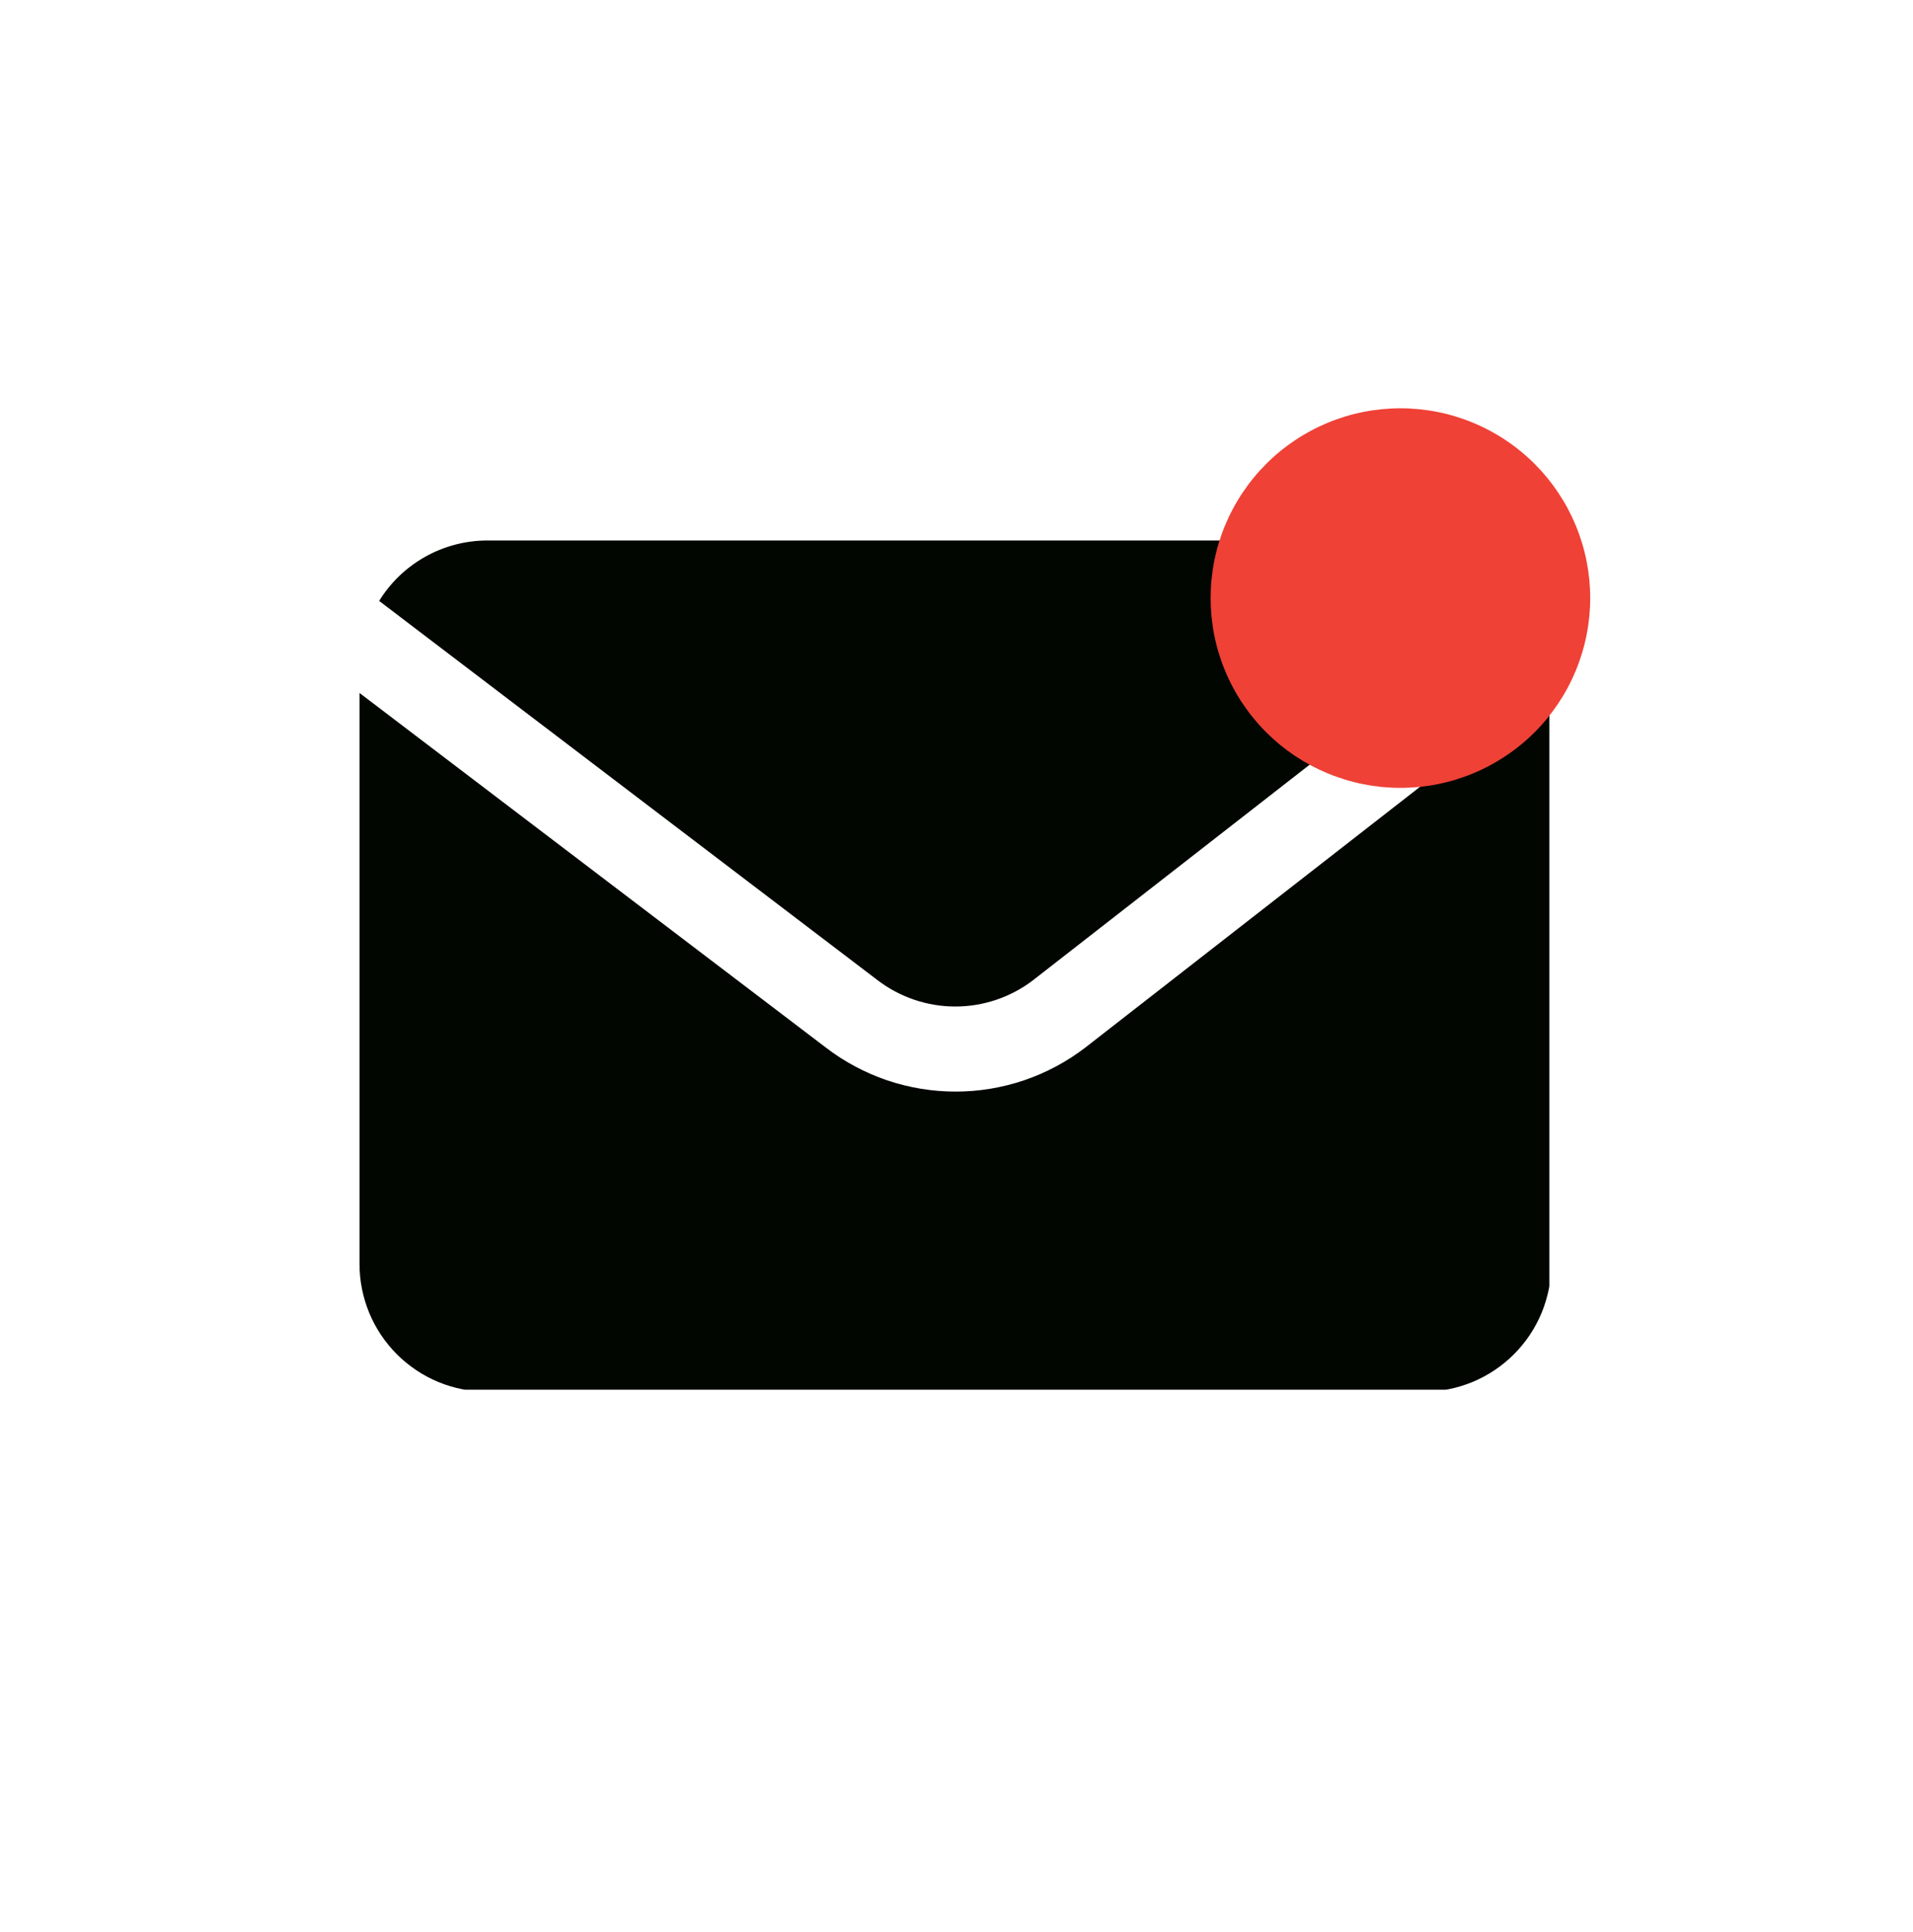 <svg xmlns="http://www.w3.org/2000/svg" xmlns:xlink="http://www.w3.org/1999/xlink" width="297" zoomAndPan="magnify" viewBox="0 0 222.75 225" height="300" preserveAspectRatio="xMidYMid meet" version="1.0"><defs><clipPath id="99a6facab7"><path d="M 44 62.938 L 178 62.938 L 178 118 L 44 118 Z M 44 62.938 " clip-rule="nonzero"/></clipPath><clipPath id="44cb3610dc"><path d="M 41.809 79 L 180.406 79 L 180.406 161.828 L 41.809 161.828 Z M 41.809 79 " clip-rule="nonzero"/></clipPath><clipPath id="26e927f0ea"><path d="M 140.965 47.551 L 185.164 47.551 L 185.164 91.754 L 140.965 91.754 Z M 140.965 47.551 " clip-rule="nonzero"/></clipPath></defs><g clip-path="url(#99a6facab7)"><path fill="#010600" d="M 102.164 114.125 C 102.809 114.621 103.492 115.062 104.211 115.445 C 104.93 115.828 105.676 116.152 106.445 116.414 C 107.219 116.676 108.004 116.875 108.809 117.008 C 109.613 117.141 110.422 117.207 111.238 117.207 C 112.055 117.207 112.863 117.141 113.668 117.008 C 114.469 116.875 115.258 116.676 116.031 116.414 C 116.801 116.152 117.547 115.828 118.266 115.445 C 118.984 115.062 119.668 114.621 120.312 114.125 L 177.902 69.25 C 177.219 68.277 176.43 67.398 175.535 66.613 C 174.641 65.828 173.664 65.16 172.605 64.609 C 171.551 64.062 170.445 63.645 169.285 63.363 C 168.129 63.078 166.957 62.938 165.766 62.938 L 56.73 62.938 C 55.469 62.941 54.227 63.102 53.008 63.422 C 51.789 63.742 50.625 64.207 49.527 64.824 C 48.426 65.441 47.418 66.184 46.508 67.055 C 45.598 67.93 44.809 68.902 44.148 69.977 Z M 102.164 114.125 " fill-opacity="1" fill-rule="nonzero"/></g><g clip-path="url(#44cb3610dc)"><path fill="#010600" d="M 126.383 121.98 C 125.309 122.809 124.172 123.539 122.973 124.18 C 121.777 124.82 120.535 125.359 119.25 125.797 C 117.965 126.23 116.652 126.562 115.312 126.781 C 113.973 127.004 112.625 127.113 111.27 127.113 C 109.91 127.113 108.562 127.004 107.223 126.781 C 105.883 126.562 104.57 126.23 103.285 125.797 C 102 125.359 100.758 124.82 99.562 124.18 C 98.363 123.539 97.227 122.809 96.152 121.98 L 41.863 80.695 L 41.863 147.191 C 41.863 148.168 41.957 149.137 42.148 150.094 C 42.34 151.051 42.621 151.98 42.992 152.883 C 43.367 153.785 43.824 154.641 44.367 155.453 C 44.91 156.266 45.527 157.016 46.215 157.707 C 46.906 158.395 47.656 159.012 48.469 159.555 C 49.281 160.098 50.137 160.555 51.039 160.93 C 51.941 161.301 52.871 161.586 53.828 161.773 C 54.789 161.965 55.754 162.059 56.73 162.059 L 165.766 162.059 C 166.742 162.059 167.707 161.965 168.668 161.773 C 169.625 161.586 170.555 161.301 171.457 160.93 C 172.359 160.555 173.215 160.098 174.027 159.555 C 174.84 159.012 175.59 158.395 176.281 157.707 C 176.969 157.016 177.586 156.266 178.129 155.453 C 178.672 154.641 179.129 153.785 179.504 152.883 C 179.875 151.98 180.156 151.051 180.348 150.094 C 180.539 149.137 180.633 148.168 180.633 147.191 L 180.633 79.715 Z M 126.383 121.98 " fill-opacity="1" fill-rule="nonzero"/></g><g clip-path="url(#26e927f0ea)"><path fill="#ef4136" d="M 185.164 69.645 C 185.164 70.367 185.129 71.09 185.059 71.812 C 184.984 72.531 184.879 73.246 184.738 73.957 C 184.598 74.668 184.422 75.367 184.211 76.059 C 184 76.754 183.758 77.434 183.48 78.102 C 183.203 78.77 182.895 79.426 182.555 80.062 C 182.215 80.703 181.84 81.32 181.438 81.922 C 181.035 82.523 180.605 83.105 180.148 83.664 C 179.688 84.227 179.203 84.762 178.691 85.273 C 178.18 85.785 177.645 86.27 177.082 86.73 C 176.523 87.188 175.945 87.617 175.34 88.02 C 174.738 88.422 174.121 88.793 173.48 89.137 C 172.844 89.477 172.191 89.785 171.52 90.062 C 170.852 90.34 170.172 90.582 169.48 90.793 C 168.785 91.004 168.086 91.18 167.375 91.32 C 166.664 91.461 165.949 91.566 165.23 91.641 C 164.508 91.711 163.789 91.746 163.062 91.746 C 162.34 91.746 161.617 91.711 160.898 91.641 C 160.176 91.566 159.461 91.461 158.754 91.32 C 158.043 91.18 157.34 91.004 156.648 90.793 C 155.957 90.582 155.273 90.34 154.605 90.062 C 153.938 89.785 153.285 89.477 152.645 89.137 C 152.008 88.793 151.387 88.422 150.785 88.02 C 150.184 87.617 149.602 87.188 149.043 86.73 C 148.484 86.27 147.949 85.785 147.438 85.273 C 146.926 84.762 146.438 84.227 145.98 83.664 C 145.52 83.105 145.09 82.523 144.688 81.922 C 144.285 81.32 143.914 80.703 143.574 80.062 C 143.23 79.426 142.922 78.77 142.645 78.102 C 142.367 77.434 142.125 76.754 141.914 76.059 C 141.703 75.367 141.527 74.668 141.387 73.957 C 141.246 73.246 141.141 72.531 141.07 71.812 C 141 71.09 140.965 70.367 140.965 69.645 C 140.965 68.922 141 68.199 141.07 67.48 C 141.141 66.758 141.246 66.043 141.387 65.332 C 141.527 64.625 141.703 63.922 141.914 63.23 C 142.125 62.535 142.367 61.855 142.645 61.188 C 142.922 60.52 143.23 59.867 143.574 59.227 C 143.914 58.59 144.285 57.969 144.688 57.367 C 145.09 56.766 145.52 56.184 145.98 55.625 C 146.438 55.066 146.926 54.531 147.438 54.02 C 147.949 53.508 148.484 53.02 149.043 52.562 C 149.602 52.102 150.184 51.672 150.785 51.27 C 151.387 50.867 152.008 50.496 152.645 50.156 C 153.285 49.812 153.938 49.504 154.605 49.227 C 155.273 48.949 155.957 48.707 156.648 48.496 C 157.34 48.285 158.043 48.109 158.754 47.969 C 159.461 47.828 160.176 47.723 160.898 47.652 C 161.617 47.582 162.34 47.543 163.062 47.543 C 163.789 47.543 164.508 47.582 165.23 47.652 C 165.949 47.723 166.664 47.828 167.375 47.969 C 168.086 48.109 168.785 48.285 169.48 48.496 C 170.172 48.707 170.852 48.949 171.52 49.227 C 172.191 49.504 172.844 49.812 173.48 50.156 C 174.121 50.496 174.738 50.867 175.34 51.27 C 175.945 51.672 176.523 52.102 177.082 52.562 C 177.645 53.02 178.18 53.508 178.691 54.02 C 179.203 54.531 179.688 55.066 180.148 55.625 C 180.605 56.184 181.035 56.766 181.438 57.367 C 181.84 57.969 182.215 58.59 182.555 59.227 C 182.895 59.867 183.203 60.52 183.48 61.188 C 183.758 61.855 184 62.535 184.211 63.23 C 184.422 63.922 184.598 64.625 184.738 65.332 C 184.879 66.043 184.984 66.758 185.059 67.48 C 185.129 68.199 185.164 68.922 185.164 69.645 Z M 185.164 69.645 " fill-opacity="1" fill-rule="nonzero"/></g></svg>
